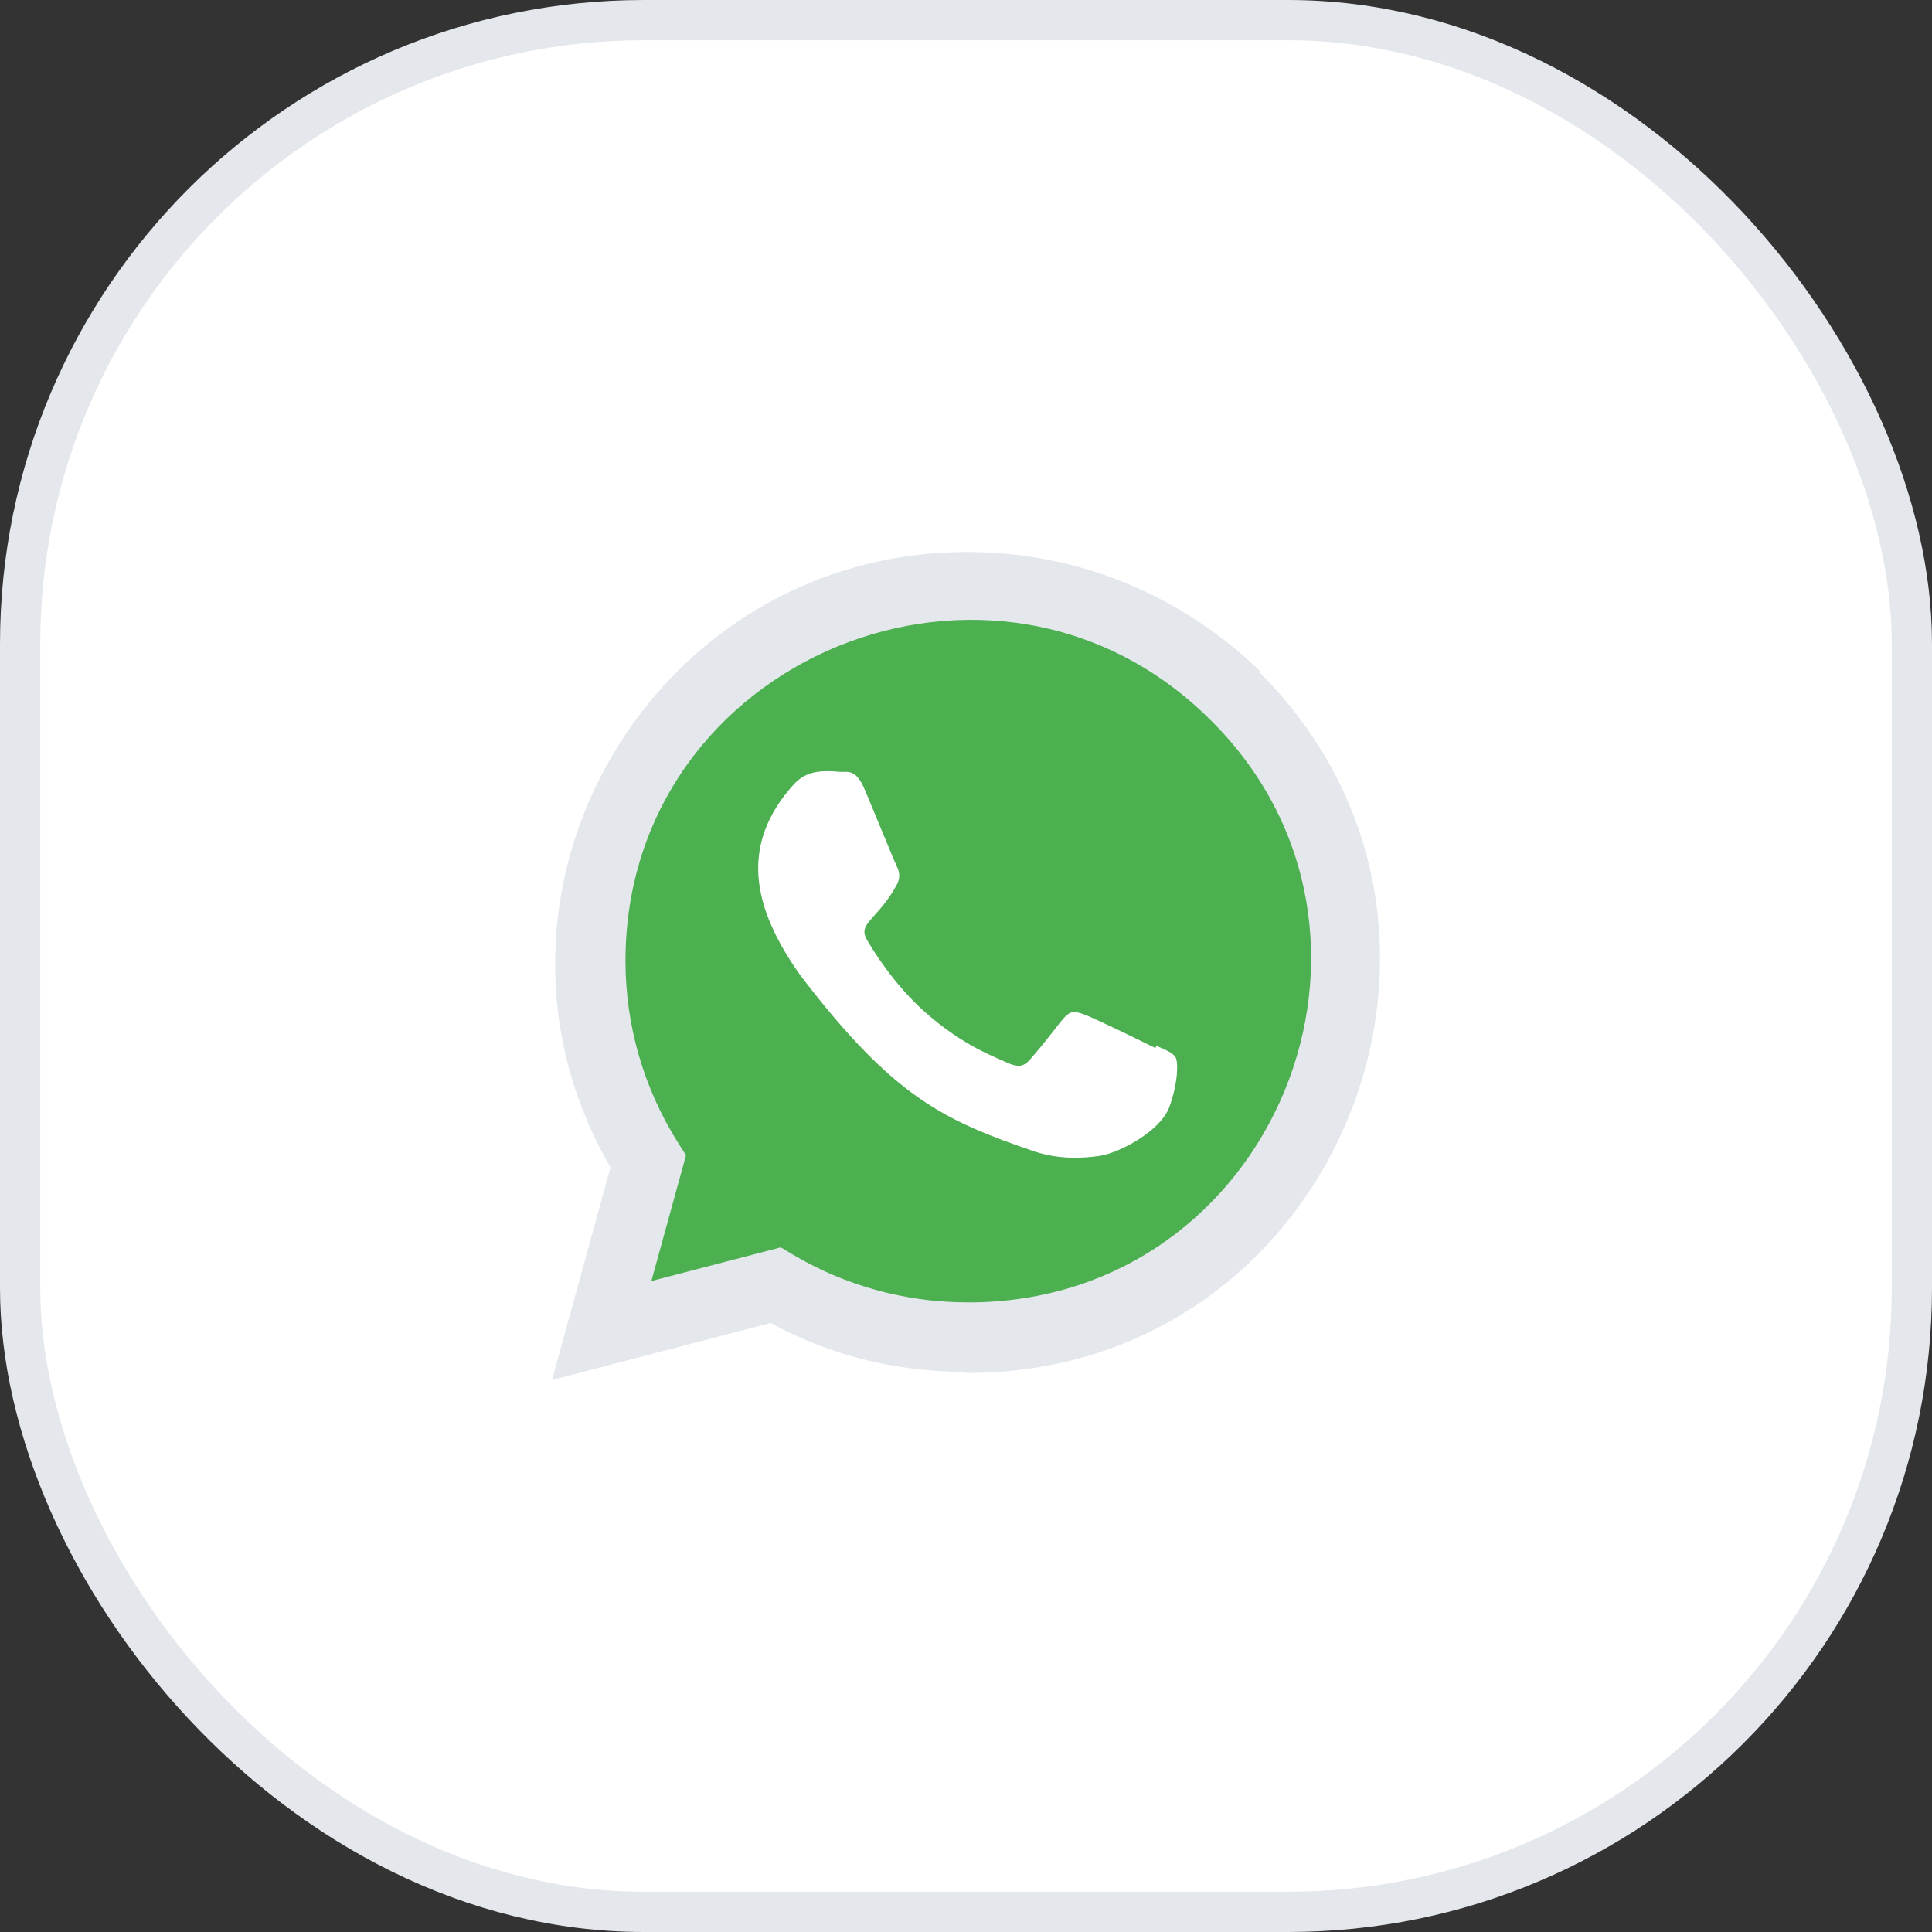 <svg width="48" height="48" viewBox="0 0 48 48" fill="none" xmlns="http://www.w3.org/2000/svg">
<rect x="0" y="0" width="48" height="48" fill="#333333" stroke="none"/>
<rect x="0.5" y="0.5" width="47" height="47" rx="15.5" fill="white"/>
<g clip-path="url(#clip0_313_6332)">
<path d="M31.303 16.671C29.349 14.781 26.777 13.714 24.039 13.714C16.179 13.714 11.243 22.23 15.168 29.004L13.714 34.286L19.144 32.87C21.51 34.148 23.448 34.035 24.044 34.11C33.158 34.11 37.695 23.084 31.29 16.704L31.303 16.671Z" fill="#E4E7EB"/>
<path d="M24.058 32.358L24.052 32.357H24.039C21.311 32.357 19.569 31.065 19.397 30.991L16.183 31.827L17.044 28.702L16.84 28.381C15.991 27.03 15.54 25.474 15.54 23.872C15.54 16.335 24.75 12.567 30.08 17.894C35.397 23.165 31.664 32.358 24.058 32.358Z" fill="#4CAF50"/>
<path d="M28.72 25.977L28.713 26.042C28.455 25.913 27.198 25.299 26.964 25.214C26.439 25.019 26.587 25.183 25.578 26.338C25.428 26.505 25.279 26.518 25.024 26.403C24.767 26.274 23.942 26.004 22.965 25.13C22.203 24.448 21.693 23.613 21.542 23.355C21.291 22.922 21.816 22.86 22.294 21.955C22.38 21.775 22.336 21.633 22.273 21.506C22.209 21.377 21.697 20.117 21.483 19.615C21.277 19.114 21.065 19.178 20.907 19.178C20.413 19.135 20.052 19.142 19.734 19.473C18.351 20.993 18.699 22.562 19.883 24.23C22.209 27.274 23.449 27.835 25.715 28.613C26.327 28.808 26.885 28.78 27.327 28.717C27.819 28.639 28.841 28.099 29.055 27.495C29.273 26.89 29.273 26.389 29.209 26.273C29.145 26.157 28.977 26.093 28.72 25.977Z" fill="white"/>
</g>
<rect x="0.5" y="0.5" width="47" height="47" rx="15.5" stroke="#E4E7EB"/>
<defs>
<clipPath id="clip0_313_6332">
<rect width="20.571" height="20.571" fill="white" transform="translate(13.714 13.714)"/>
</clipPath>
</defs>
</svg>
